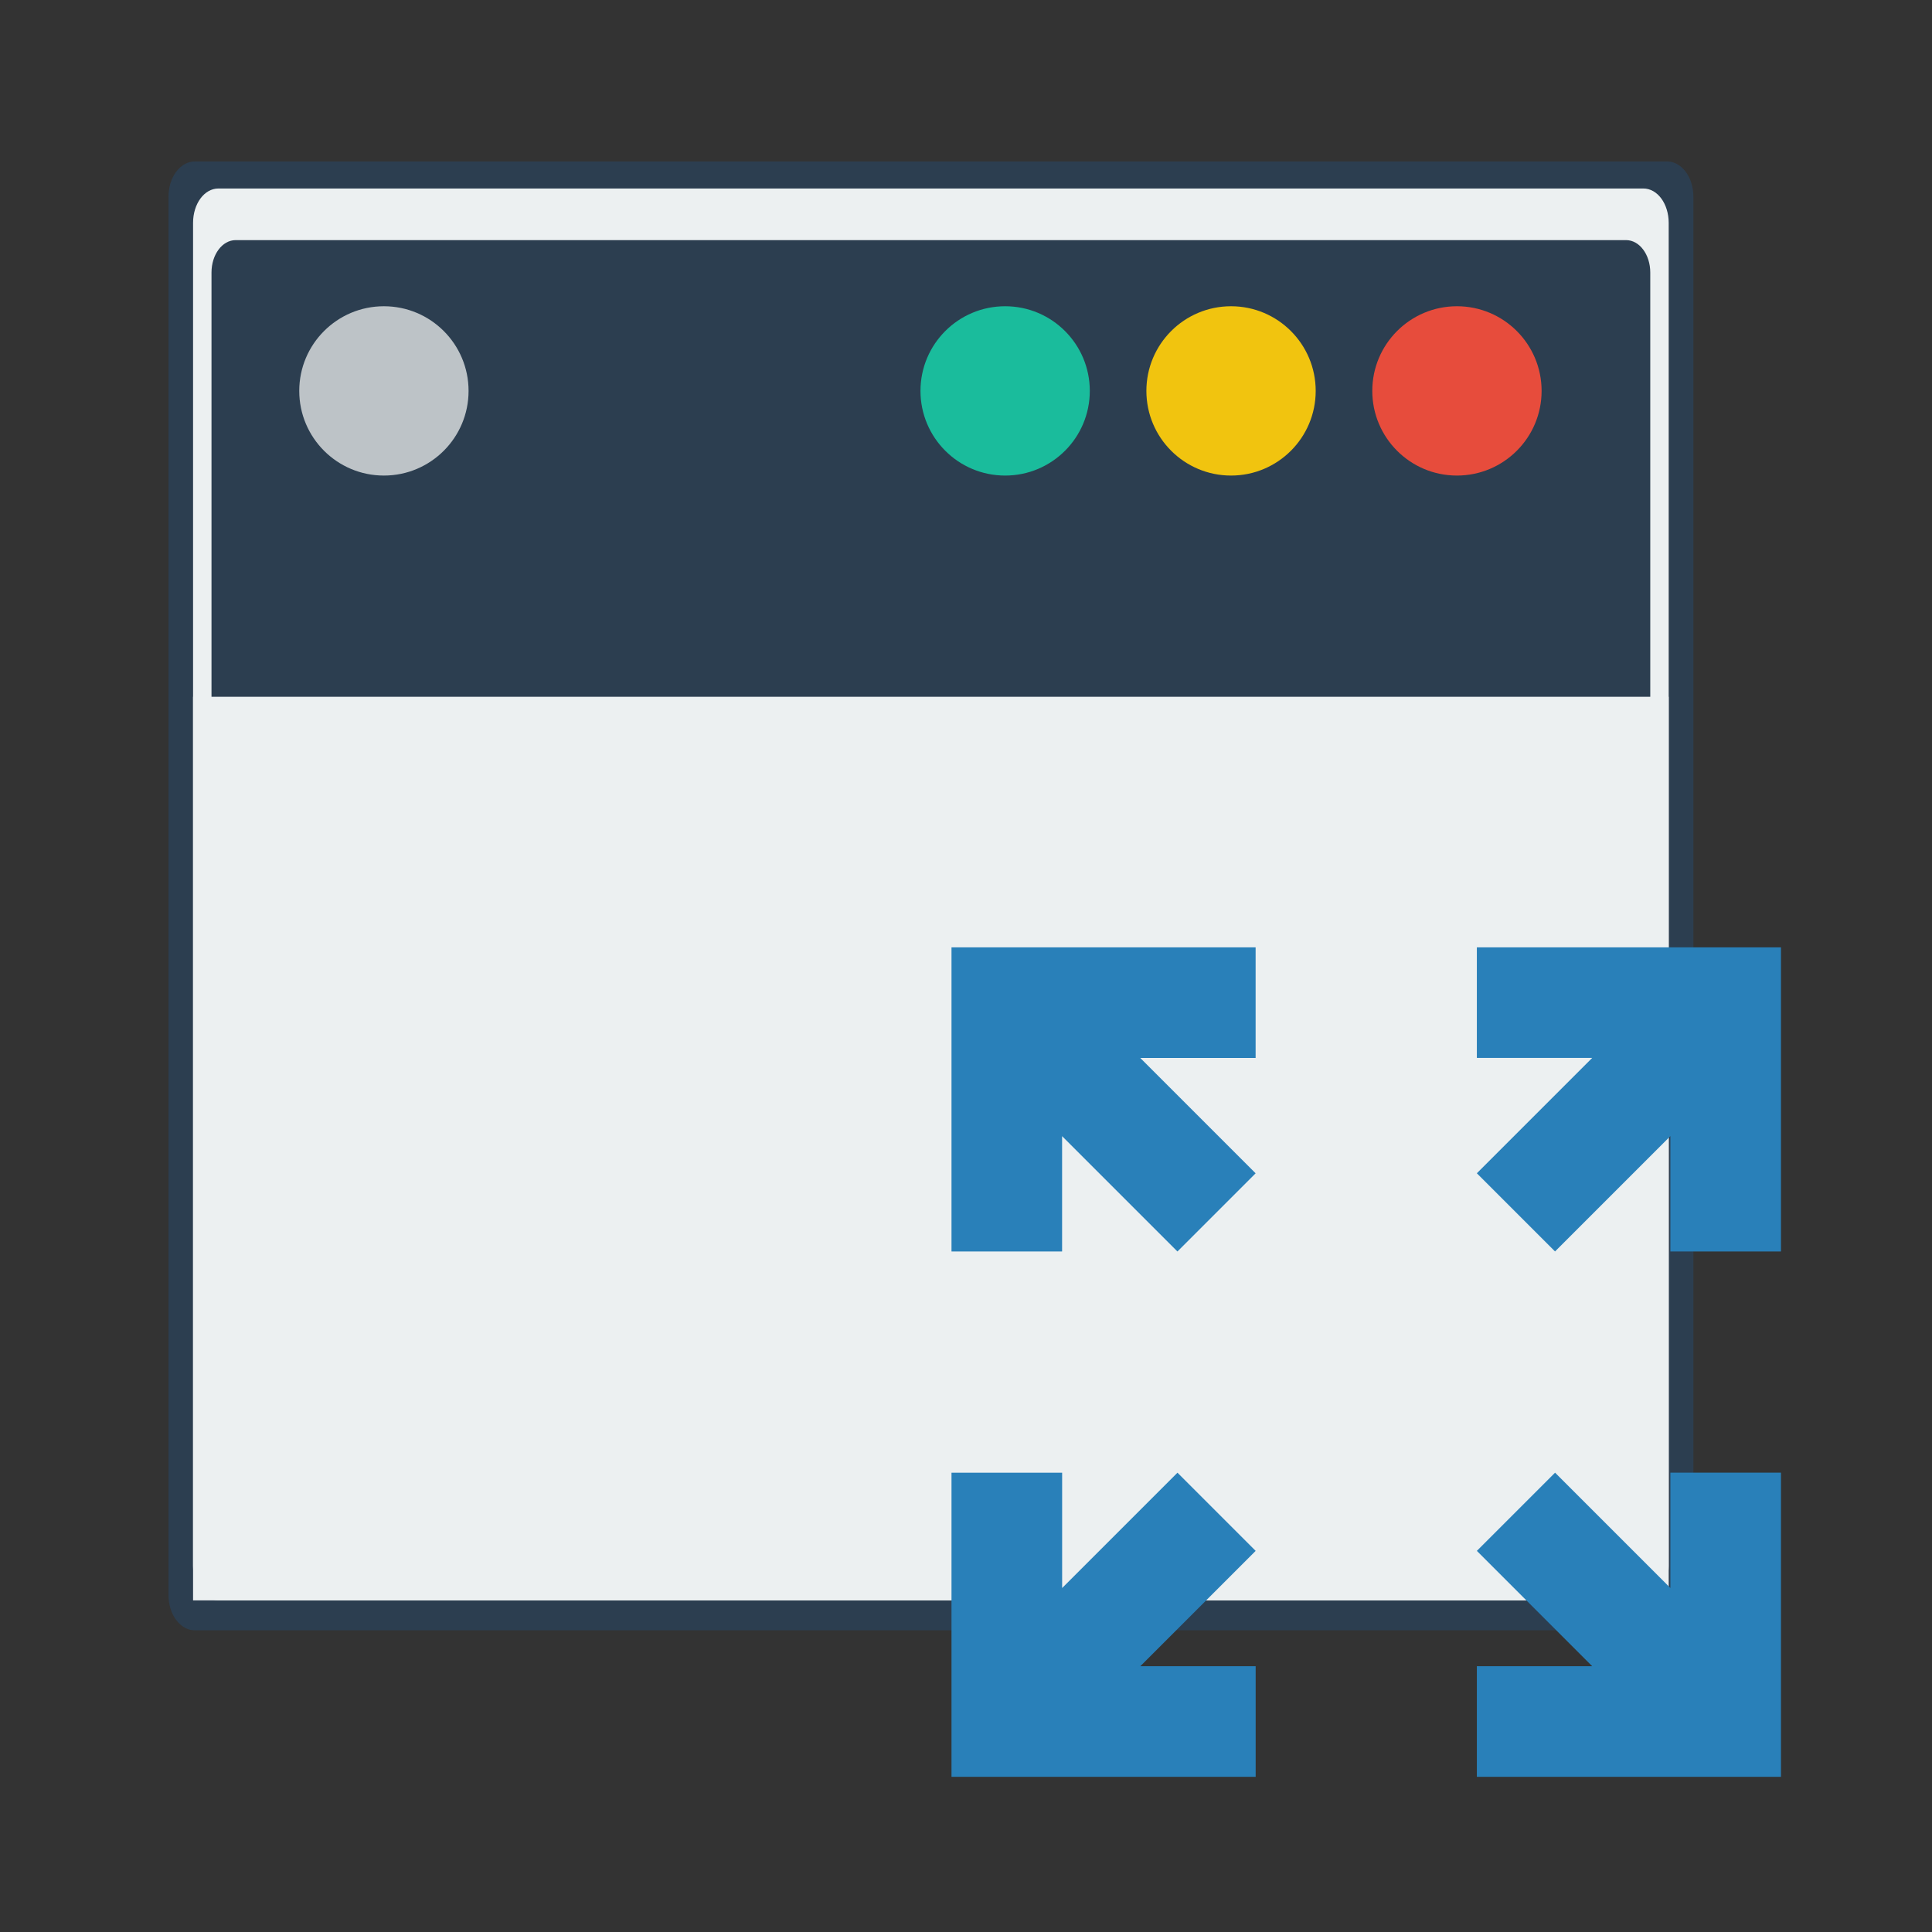 <?xml version="1.0" encoding="UTF-8" standalone="no"?>
<!-- Created with Inkscape (http://www.inkscape.org/) -->

<svg
   xmlns:dc="http://purl.org/dc/elements/1.1/"
   xmlns:cc="http://creativecommons.org/ns#"
   xmlns:rdf="http://www.w3.org/1999/02/22-rdf-syntax-ns#"
   xmlns:svg="http://www.w3.org/2000/svg"
   xmlns="http://www.w3.org/2000/svg"
   xmlns:sodipodi="http://sodipodi.sourceforge.net/DTD/sodipodi-0.dtd"
   xmlns:inkscape="http://www.inkscape.org/namespaces/inkscape"
   width="48"
   height="48"
   id="svg2"
   version="1.1"
   inkscape:version="0.48.4 r9939"
   viewBox="0 0 13.547 13.547"
   sodipodi:docname="preferences-system-windows-move.svg">
  <rect x="0" y="0" width="13.547" height="13.547" fill="#333333" stroke="none"/>
  <defs
     id="defs41" />
  <sodipodi:namedview
     id="base"
     pagecolor="#ffffff"
     bordercolor="#666666"
     borderopacity="1.0"
     inkscape:pageopacity="0"
     inkscape:pageshadow="2"
     inkscape:zoom="6.2934149"
     inkscape:cx="16.905243"
     inkscape:cy="28.328168"
     inkscape:document-units="px"
     inkscape:current-layer="layer1-1"
     showgrid="false"
     inkscape:showpageshadow="false"
     borderlayer="true"
     units="px"
     fit-margin-top="0"
     fit-margin-left="0"
     fit-margin-right="0"
     fit-margin-bottom="0"
     showguides="true"
     inkscape:window-width="623"
     inkscape:window-height="600"
     inkscape:window-x="1161"
     inkscape:window-y="144"
     inkscape:window-maximized="0">
    <sodipodi:guide
       position="-6.6748425e-06,48"
       orientation="48,0"
       id="guide3279" />
    <sodipodi:guide
       position="-6.6748425e-06,2.2810037e-05"
       orientation="0,48"
       id="guide3281" />
    <sodipodi:guide
       position="48,2.2810037e-05"
       orientation="-48,0"
       id="guide3283" />
    <sodipodi:guide
       position="48,48"
       orientation="0,-48"
       id="guide3285" />
    <sodipodi:guide
       position="9,39"
       orientation="30,0"
       id="guide3287" />
    <sodipodi:guide
       position="9,9"
       orientation="0,30"
       id="guide3289" />
    <sodipodi:guide
       position="39,9"
       orientation="-30,0"
       id="guide3291" />
    <sodipodi:guide
       position="39,39"
       orientation="0,-30"
       id="guide3293" />
  </sodipodi:namedview>
  <g
     inkscape:label="Capa 1"
     inkscape:groupmode="layer"
     id="layer1"
     transform="translate(38.119,-397.845)">
    <g
       id="g2900"
       transform="matrix(0.099,0,0,0.099,-46.603,373.34)">
      <path
         sodipodi:nodetypes="ccccccccc"
         id="path2902"
         d="m 83.772,239.276 119.713,0 c 1.187,0 2.143,1.128 2.143,2.53 l 0,100.561 c 0,1.402 -0.956,2.53 -2.143,2.53 l -119.713,0 c -1.187,0 -2.143,-1.129 -2.143,-2.53 l 0,-100.561 c 0,-1.402 0.956,-2.53 2.143,-2.53 z"
         style="fill:#2c3e50;fill-opacity:1;fill-rule:nonzero;stroke:none"
         transform="matrix(0.871,0,0,0.985,26.533,23.273)"
         inkscape:connector-curvature="0" />
      <path
         sodipodi:nodetypes="cccccccccccccccccc"
         id="path2906"
         d="m 101.167,260.876 c -1.001,0 -1.796,1.081 -1.796,2.437 l 0,95.125 c 0,1.357 0.796,2.438 1.796,2.438 l 100.923,0 c 1.001,0 1.796,-1.081 1.796,-2.438 l 0,-95.125 c 0,-1.357 -0.795,-2.437 -1.796,-2.437 l -100.923,0 z m 1.225,3.656 98.474,0 c 0.951,0 1.715,1.024 1.715,2.297 l 0,90.25 c 0,1.273 -0.764,2.297 -1.715,2.297 l -98.474,0 c -0.951,0 -1.715,-1.024 -1.715,-2.297 l 0,-90.25 c 0,-1.273 0.764,-2.297 1.715,-2.297 z"
         style="fill:#ecf0f1;fill-opacity:1;fill-rule:nonzero;stroke:none"
         inkscape:connector-curvature="0" />
      <path
         id="path2908"
         d="m 99.371,296.876 104.516,0 0,64 -104.516,0 0,-64 z"
         style="fill:#ecf0f1;fill-opacity:1;fill-rule:nonzero;stroke:none"
         inkscape:connector-curvature="0" />
      <g
         transform="translate(20,8)"
         id="g2910">
        <g
           id="g2912"
           transform="matrix(1.5,0,0,1.5,-63.814,-112.438)">
          <path
             inkscape:export-ydpi="90"
             inkscape:export-xdpi="90"
             inkscape:export-filename="/home/pinheiro/Desktop/mock2.png"
             sodipodi:type="arc"
             style="fill:#e74c3c;fill-opacity:1;stroke:none"
             id="path2914"
             sodipodi:cx="1055.3002"
             sodipodi:cy="-478.60516"
             sodipodi:rx="5.0602889"
             sodipodi:ry="5.0602889"
             d="m 1060.361,-478.605 c 0,2.795 -2.266,5.06 -5.06,5.06 -2.795,0 -5.06,-2.266 -5.06,-5.06 0,-2.795 2.266,-5.06 5.06,-5.06 2.795,0 5.06,2.266 5.06,5.06 z"
             transform="matrix(0.79,0,0,0.79,-678.553,631.198)" />
        </g>
        <g
           id="g2916"
           transform="matrix(1.5,0,0,1.5,-79.814,-112.438)">
          <path
             inkscape:export-ydpi="90"
             inkscape:export-xdpi="90"
             inkscape:export-filename="/home/pinheiro/Desktop/mock2.png"
             sodipodi:type="arc"
             style="fill:#f1c40f;fill-opacity:1;stroke:none"
             id="path2918"
             sodipodi:cx="1055.3002"
             sodipodi:cy="-478.60516"
             sodipodi:rx="5.0602889"
             sodipodi:ry="5.0602889"
             d="m 1060.361,-478.605 c 0,2.795 -2.266,5.06 -5.06,5.06 -2.795,0 -5.06,-2.266 -5.06,-5.06 0,-2.795 2.266,-5.06 5.06,-5.06 2.795,0 5.06,2.266 5.06,5.06 z"
             transform="matrix(0.79,0,0,0.79,-678.553,631.198)" />
        </g>
        <g
           id="g2920"
           transform="matrix(1.5,0,0,1.5,-95.814,-112.438)">
          <path
             inkscape:export-ydpi="90"
             inkscape:export-xdpi="90"
             inkscape:export-filename="/home/pinheiro/Desktop/mock2.png"
             sodipodi:type="arc"
             style="fill:#1abc9c;fill-opacity:1;stroke:none"
             id="path2922"
             sodipodi:cx="1055.3002"
             sodipodi:cy="-478.60516"
             sodipodi:rx="5.0602889"
             sodipodi:ry="5.0602889"
             d="m 1060.361,-478.605 c 0,2.795 -2.266,5.06 -5.06,5.06 -2.795,0 -5.06,-2.266 -5.06,-5.06 0,-2.795 2.266,-5.06 5.06,-5.06 2.795,0 5.06,2.266 5.06,5.06 z"
             transform="matrix(0.79,0,0,0.79,-678.553,631.198)" />
        </g>
      </g>
      <g
         id="g2924"
         transform="matrix(1.5,0,0,1.5,-119.814,-104.438)">
        <path
           inkscape:export-ydpi="90"
           inkscape:export-xdpi="90"
           inkscape:export-filename="/home/pinheiro/Desktop/mock2.png"
           sodipodi:type="arc"
           style="fill:#bdc3c7;fill-opacity:1;stroke:none"
           id="path2926"
           sodipodi:cx="1055.3002"
           sodipodi:cy="-478.60516"
           sodipodi:rx="5.0602889"
           sodipodi:ry="5.0602889"
           d="m 1060.361,-478.605 c 0,2.795 -2.266,5.06 -5.06,5.06 -2.795,0 -5.06,-2.266 -5.06,-5.06 0,-2.795 2.266,-5.06 5.06,-5.06 2.795,0 5.06,2.266 5.06,5.06 z"
           transform="matrix(0.79,0,0,0.79,-678.553,631.198)" />
      </g>
    </g>
    <g
       inkscape:label="Capa 1"
       inkscape:groupmode="layer"
       id="layer1-1"
       transform="matrix(0.282,0,0,0.282,-191.139,202.687)">
      <path
         inkscape:connector-curvature="0"
         style="fill:#2980b9;stroke:none"
         d="m 566.283,715.605 0,1.944 0,0.806 0,4.813 2.75,0 0,-2.868 2.868,2.868 1.944,-1.944 -2.868,-2.868 2.868,0 0,-2.75 -4.813,0 -0.806,0 -1.944,0 z m 13.063,0 0,2.75 2.868,0 -2.868,2.868 1.944,1.944 2.868,-2.868 0,2.868 2.75,0 0,-5.618 0,-1.944 -1.944,0 -5.618,0 z m -13.063,13.063 0,5.618 0,1.944 1.944,0 0.806,0 4.813,0 0,-2.75 -2.868,0 2.868,-2.868 -1.944,-1.944 -2.868,2.868 0,-2.868 -2.75,0 z m 15.007,0 -1.944,1.944 2.868,2.868 -2.868,0 0,2.75 5.618,0 1.944,0 0,-1.944 0,-0.806 0,-4.813 -2.75,0 0,2.868 -2.868,-2.868 z"
         id="rect3308" />
    </g>
  </g>
</svg>
